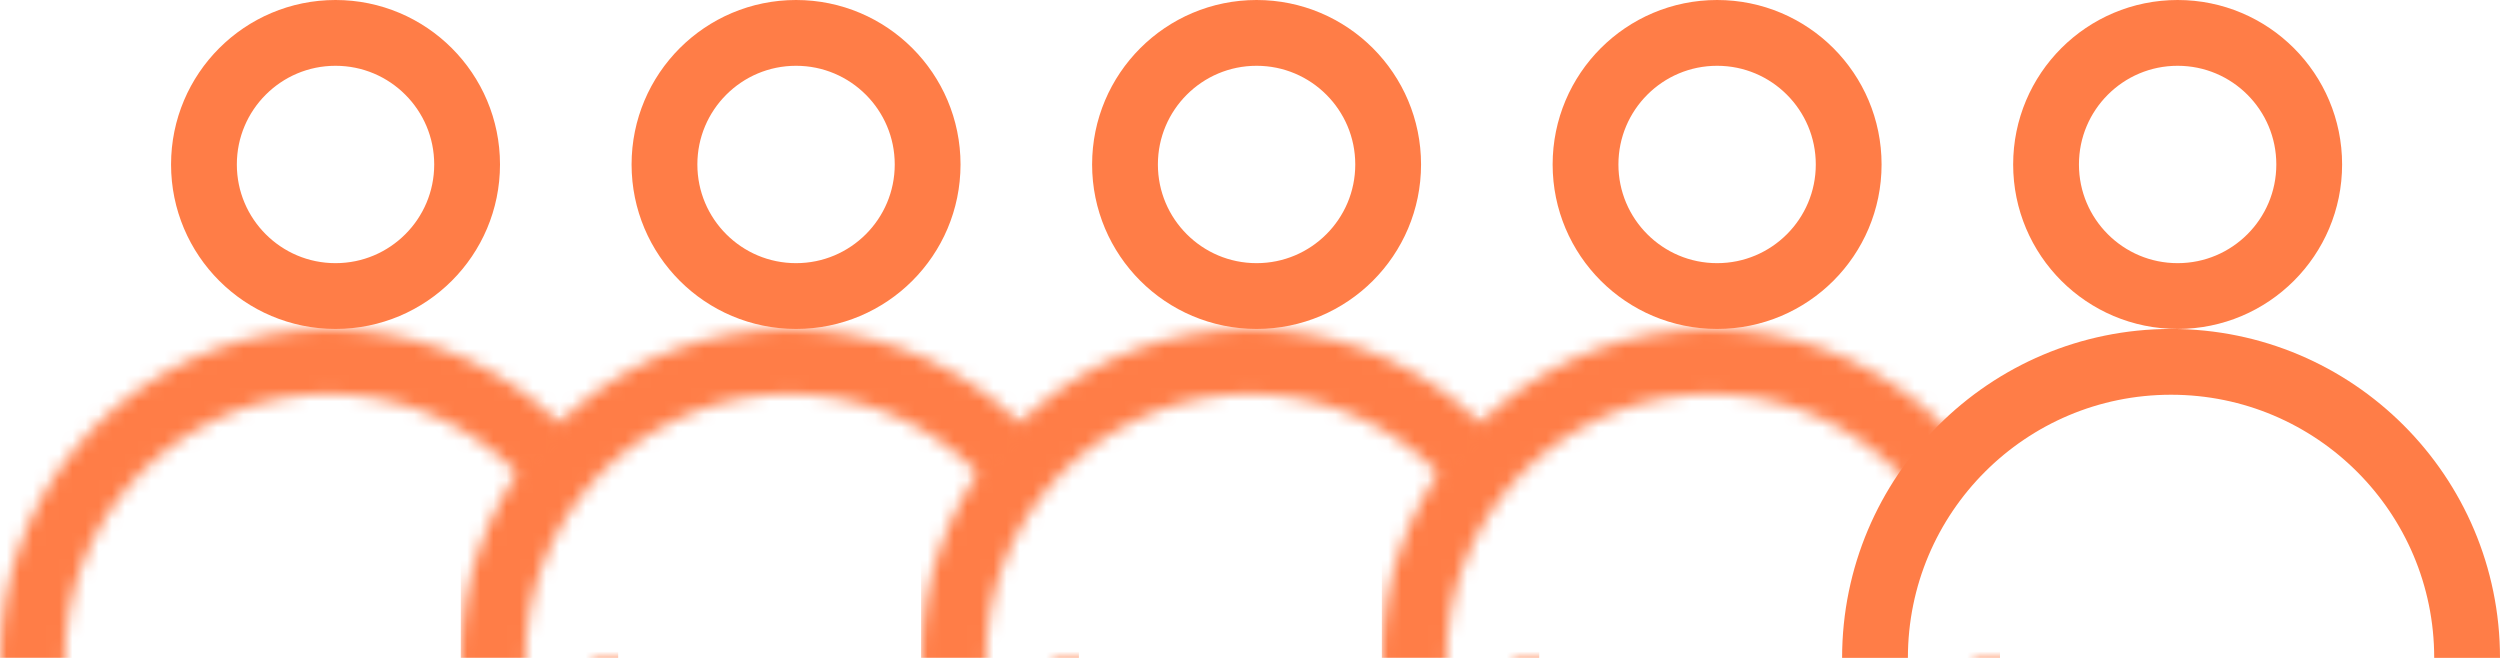 <svg width="190" height="50" viewBox="0 0 190 50" fill="none" xmlns="http://www.w3.org/2000/svg">
<g clip-path="url(#clip0_220_6857)">
<circle cx="130.5" cy="12.5" r="10" stroke="#FF7D47" stroke-width="5"/>
<mask id="path-2-inside-1_220_6857" fill="white">
<path d="M155 50C155 55.87 152.934 61.553 149.165 66.053C145.396 70.553 140.163 73.583 134.384 74.613C128.605 75.642 122.648 74.605 117.556 71.683C112.465 68.761 108.564 64.141 106.537 58.632C104.511 53.123 104.487 47.076 106.471 41.551C108.455 36.026 112.319 31.376 117.388 28.415C122.456 25.453 128.405 24.37 134.192 25.354C139.979 26.338 145.235 29.328 149.039 33.798L145.275 37.002C142.223 33.415 138.006 31.017 133.363 30.227C128.72 29.438 123.948 30.307 119.882 32.683C115.816 35.059 112.715 38.789 111.123 43.222C109.532 47.654 109.551 52.505 111.177 56.925C112.803 61.345 115.932 65.051 120.017 67.395C124.101 69.74 128.881 70.572 133.517 69.746C138.153 68.92 142.351 66.489 145.375 62.879C148.399 59.269 150.057 54.709 150.057 50H155Z"/>
</mask>
<path d="M155 50C155 55.87 152.934 61.553 149.165 66.053C145.396 70.553 140.163 73.583 134.384 74.613C128.605 75.642 122.648 74.605 117.556 71.683C112.465 68.761 108.564 64.141 106.537 58.632C104.511 53.123 104.487 47.076 106.471 41.551C108.455 36.026 112.319 31.376 117.388 28.415C122.456 25.453 128.405 24.37 134.192 25.354C139.979 26.338 145.235 29.328 149.039 33.798L145.275 37.002C142.223 33.415 138.006 31.017 133.363 30.227C128.72 29.438 123.948 30.307 119.882 32.683C115.816 35.059 112.715 38.789 111.123 43.222C109.532 47.654 109.551 52.505 111.177 56.925C112.803 61.345 115.932 65.051 120.017 67.395C124.101 69.74 128.881 70.572 133.517 69.746C138.153 68.92 142.351 66.489 145.375 62.879C148.399 59.269 150.057 54.709 150.057 50H155Z" stroke="#FF7D47" stroke-width="10" mask="url(#path-2-inside-1_220_6857)"/>
</g>
<g clip-path="url(#clip1_220_6857)">
<circle cx="165.5" cy="12.5" r="10" stroke="#FF7D47" stroke-width="5"/>
<circle cx="165" cy="50" r="22.5" stroke="#FF7D47" stroke-width="5"/>
</g>
<g clip-path="url(#clip2_220_6857)">
<circle cx="95.5" cy="12.5" r="10" stroke="#FF7D47" stroke-width="5"/>
<mask id="path-6-inside-2_220_6857" fill="white">
<path d="M120 50C120 55.87 117.934 61.553 114.165 66.053C110.396 70.553 105.163 73.583 99.384 74.613C93.605 75.642 87.647 74.605 82.556 71.683C77.465 68.761 73.564 64.141 71.537 58.632C69.511 53.123 69.487 47.076 71.471 41.551C73.455 36.026 77.319 31.376 82.388 28.415C87.456 25.453 93.405 24.37 99.192 25.354C104.979 26.338 110.235 29.328 114.039 33.798L110.275 37.002C107.223 33.415 103.006 31.017 98.363 30.227C93.72 29.438 88.948 30.307 84.882 32.683C80.816 35.059 77.715 38.789 76.124 43.222C74.532 47.654 74.551 52.505 76.177 56.925C77.803 61.345 80.932 65.051 85.017 67.395C89.101 69.74 93.88 70.572 98.517 69.746C103.153 68.92 107.351 66.489 110.375 62.879C113.399 59.269 115.057 54.709 115.057 50H120Z"/>
</mask>
<path d="M120 50C120 55.87 117.934 61.553 114.165 66.053C110.396 70.553 105.163 73.583 99.384 74.613C93.605 75.642 87.647 74.605 82.556 71.683C77.465 68.761 73.564 64.141 71.537 58.632C69.511 53.123 69.487 47.076 71.471 41.551C73.455 36.026 77.319 31.376 82.388 28.415C87.456 25.453 93.405 24.37 99.192 25.354C104.979 26.338 110.235 29.328 114.039 33.798L110.275 37.002C107.223 33.415 103.006 31.017 98.363 30.227C93.72 29.438 88.948 30.307 84.882 32.683C80.816 35.059 77.715 38.789 76.124 43.222C74.532 47.654 74.551 52.505 76.177 56.925C77.803 61.345 80.932 65.051 85.017 67.395C89.101 69.74 93.88 70.572 98.517 69.746C103.153 68.92 107.351 66.489 110.375 62.879C113.399 59.269 115.057 54.709 115.057 50H120Z" stroke="#FF7D47" stroke-width="10" mask="url(#path-6-inside-2_220_6857)"/>
</g>
<g clip-path="url(#clip3_220_6857)">
<circle cx="60.5" cy="12.5" r="10" stroke="#FF7D47" stroke-width="5"/>
<mask id="path-8-inside-3_220_6857" fill="white">
<path d="M85 50C85 55.87 82.934 61.553 79.165 66.053C75.396 70.553 70.163 73.583 64.384 74.613C58.605 75.642 52.648 74.605 47.556 71.683C42.465 68.761 38.564 64.141 36.537 58.632C34.511 53.123 34.487 47.076 36.471 41.551C38.455 36.026 42.319 31.376 47.388 28.415C52.456 25.453 58.405 24.37 64.192 25.354C69.979 26.338 75.235 29.328 79.04 33.798L75.275 37.002C72.223 33.415 68.006 31.017 63.363 30.227C58.72 29.438 53.948 30.307 49.882 32.683C45.816 35.059 42.715 38.789 41.123 43.222C39.532 47.654 39.551 52.505 41.177 56.925C42.803 61.345 45.932 65.051 50.017 67.395C54.101 69.74 58.88 70.572 63.517 69.746C68.153 68.92 72.351 66.489 75.375 62.879C78.399 59.269 80.057 54.709 80.057 50H85Z"/>
</mask>
<path d="M85 50C85 55.87 82.934 61.553 79.165 66.053C75.396 70.553 70.163 73.583 64.384 74.613C58.605 75.642 52.648 74.605 47.556 71.683C42.465 68.761 38.564 64.141 36.537 58.632C34.511 53.123 34.487 47.076 36.471 41.551C38.455 36.026 42.319 31.376 47.388 28.415C52.456 25.453 58.405 24.37 64.192 25.354C69.979 26.338 75.235 29.328 79.04 33.798L75.275 37.002C72.223 33.415 68.006 31.017 63.363 30.227C58.72 29.438 53.948 30.307 49.882 32.683C45.816 35.059 42.715 38.789 41.123 43.222C39.532 47.654 39.551 52.505 41.177 56.925C42.803 61.345 45.932 65.051 50.017 67.395C54.101 69.74 58.88 70.572 63.517 69.746C68.153 68.92 72.351 66.489 75.375 62.879C78.399 59.269 80.057 54.709 80.057 50H85Z" stroke="#FF7D47" stroke-width="10" mask="url(#path-8-inside-3_220_6857)"/>
</g>
<g clip-path="url(#clip4_220_6857)">
<circle cx="25.5" cy="12.5" r="10" stroke="#FF7D47" stroke-width="5"/>
<mask id="path-10-inside-4_220_6857" fill="white">
<path d="M50 50C50 55.87 47.934 61.553 44.165 66.053C40.396 70.553 35.163 73.583 29.384 74.613C23.605 75.642 17.648 74.605 12.556 71.683C7.465 68.761 3.564 64.141 1.537 58.632C-0.489 53.123 -0.513 47.076 1.471 41.551C3.455 36.026 7.319 31.376 12.388 28.415C17.456 25.453 23.405 24.37 29.192 25.354C34.979 26.338 40.235 29.328 44.039 33.798L40.275 37.002C37.223 33.415 33.006 31.017 28.363 30.227C23.72 29.438 18.948 30.307 14.882 32.683C10.816 35.059 7.715 38.789 6.123 43.222C4.532 47.654 4.551 52.505 6.177 56.925C7.803 61.345 10.932 65.051 15.017 67.395C19.101 69.74 23.881 70.572 28.517 69.746C33.153 68.92 37.351 66.489 40.375 62.879C43.399 59.269 45.057 54.709 45.057 50H50Z"/>
</mask>
<path d="M50 50C50 55.87 47.934 61.553 44.165 66.053C40.396 70.553 35.163 73.583 29.384 74.613C23.605 75.642 17.648 74.605 12.556 71.683C7.465 68.761 3.564 64.141 1.537 58.632C-0.489 53.123 -0.513 47.076 1.471 41.551C3.455 36.026 7.319 31.376 12.388 28.415C17.456 25.453 23.405 24.37 29.192 25.354C34.979 26.338 40.235 29.328 44.039 33.798L40.275 37.002C37.223 33.415 33.006 31.017 28.363 30.227C23.72 29.438 18.948 30.307 14.882 32.683C10.816 35.059 7.715 38.789 6.123 43.222C4.532 47.654 4.551 52.505 6.177 56.925C7.803 61.345 10.932 65.051 15.017 67.395C19.101 69.74 23.881 70.572 28.517 69.746C33.153 68.92 37.351 66.489 40.375 62.879C43.399 59.269 45.057 54.709 45.057 50H50Z" stroke="#FF7D47" stroke-width="10" mask="url(#path-10-inside-4_220_6857)"/>
</g>
<defs>
<clipPath id="clip0_220_6857">
<rect width="47" height="50" fill="white" transform="translate(105)"/>
</clipPath>
<clipPath id="clip1_220_6857">
<rect width="50" height="50" fill="white" transform="translate(140)"/>
</clipPath>
<clipPath id="clip2_220_6857">
<rect width="47" height="50" fill="white" transform="translate(70)"/>
</clipPath>
<clipPath id="clip3_220_6857">
<rect width="47" height="50" fill="white" transform="translate(35)"/>
</clipPath>
<clipPath id="clip4_220_6857">
<rect width="47" height="50" fill="white"/>
</clipPath>
</defs>
</svg>
